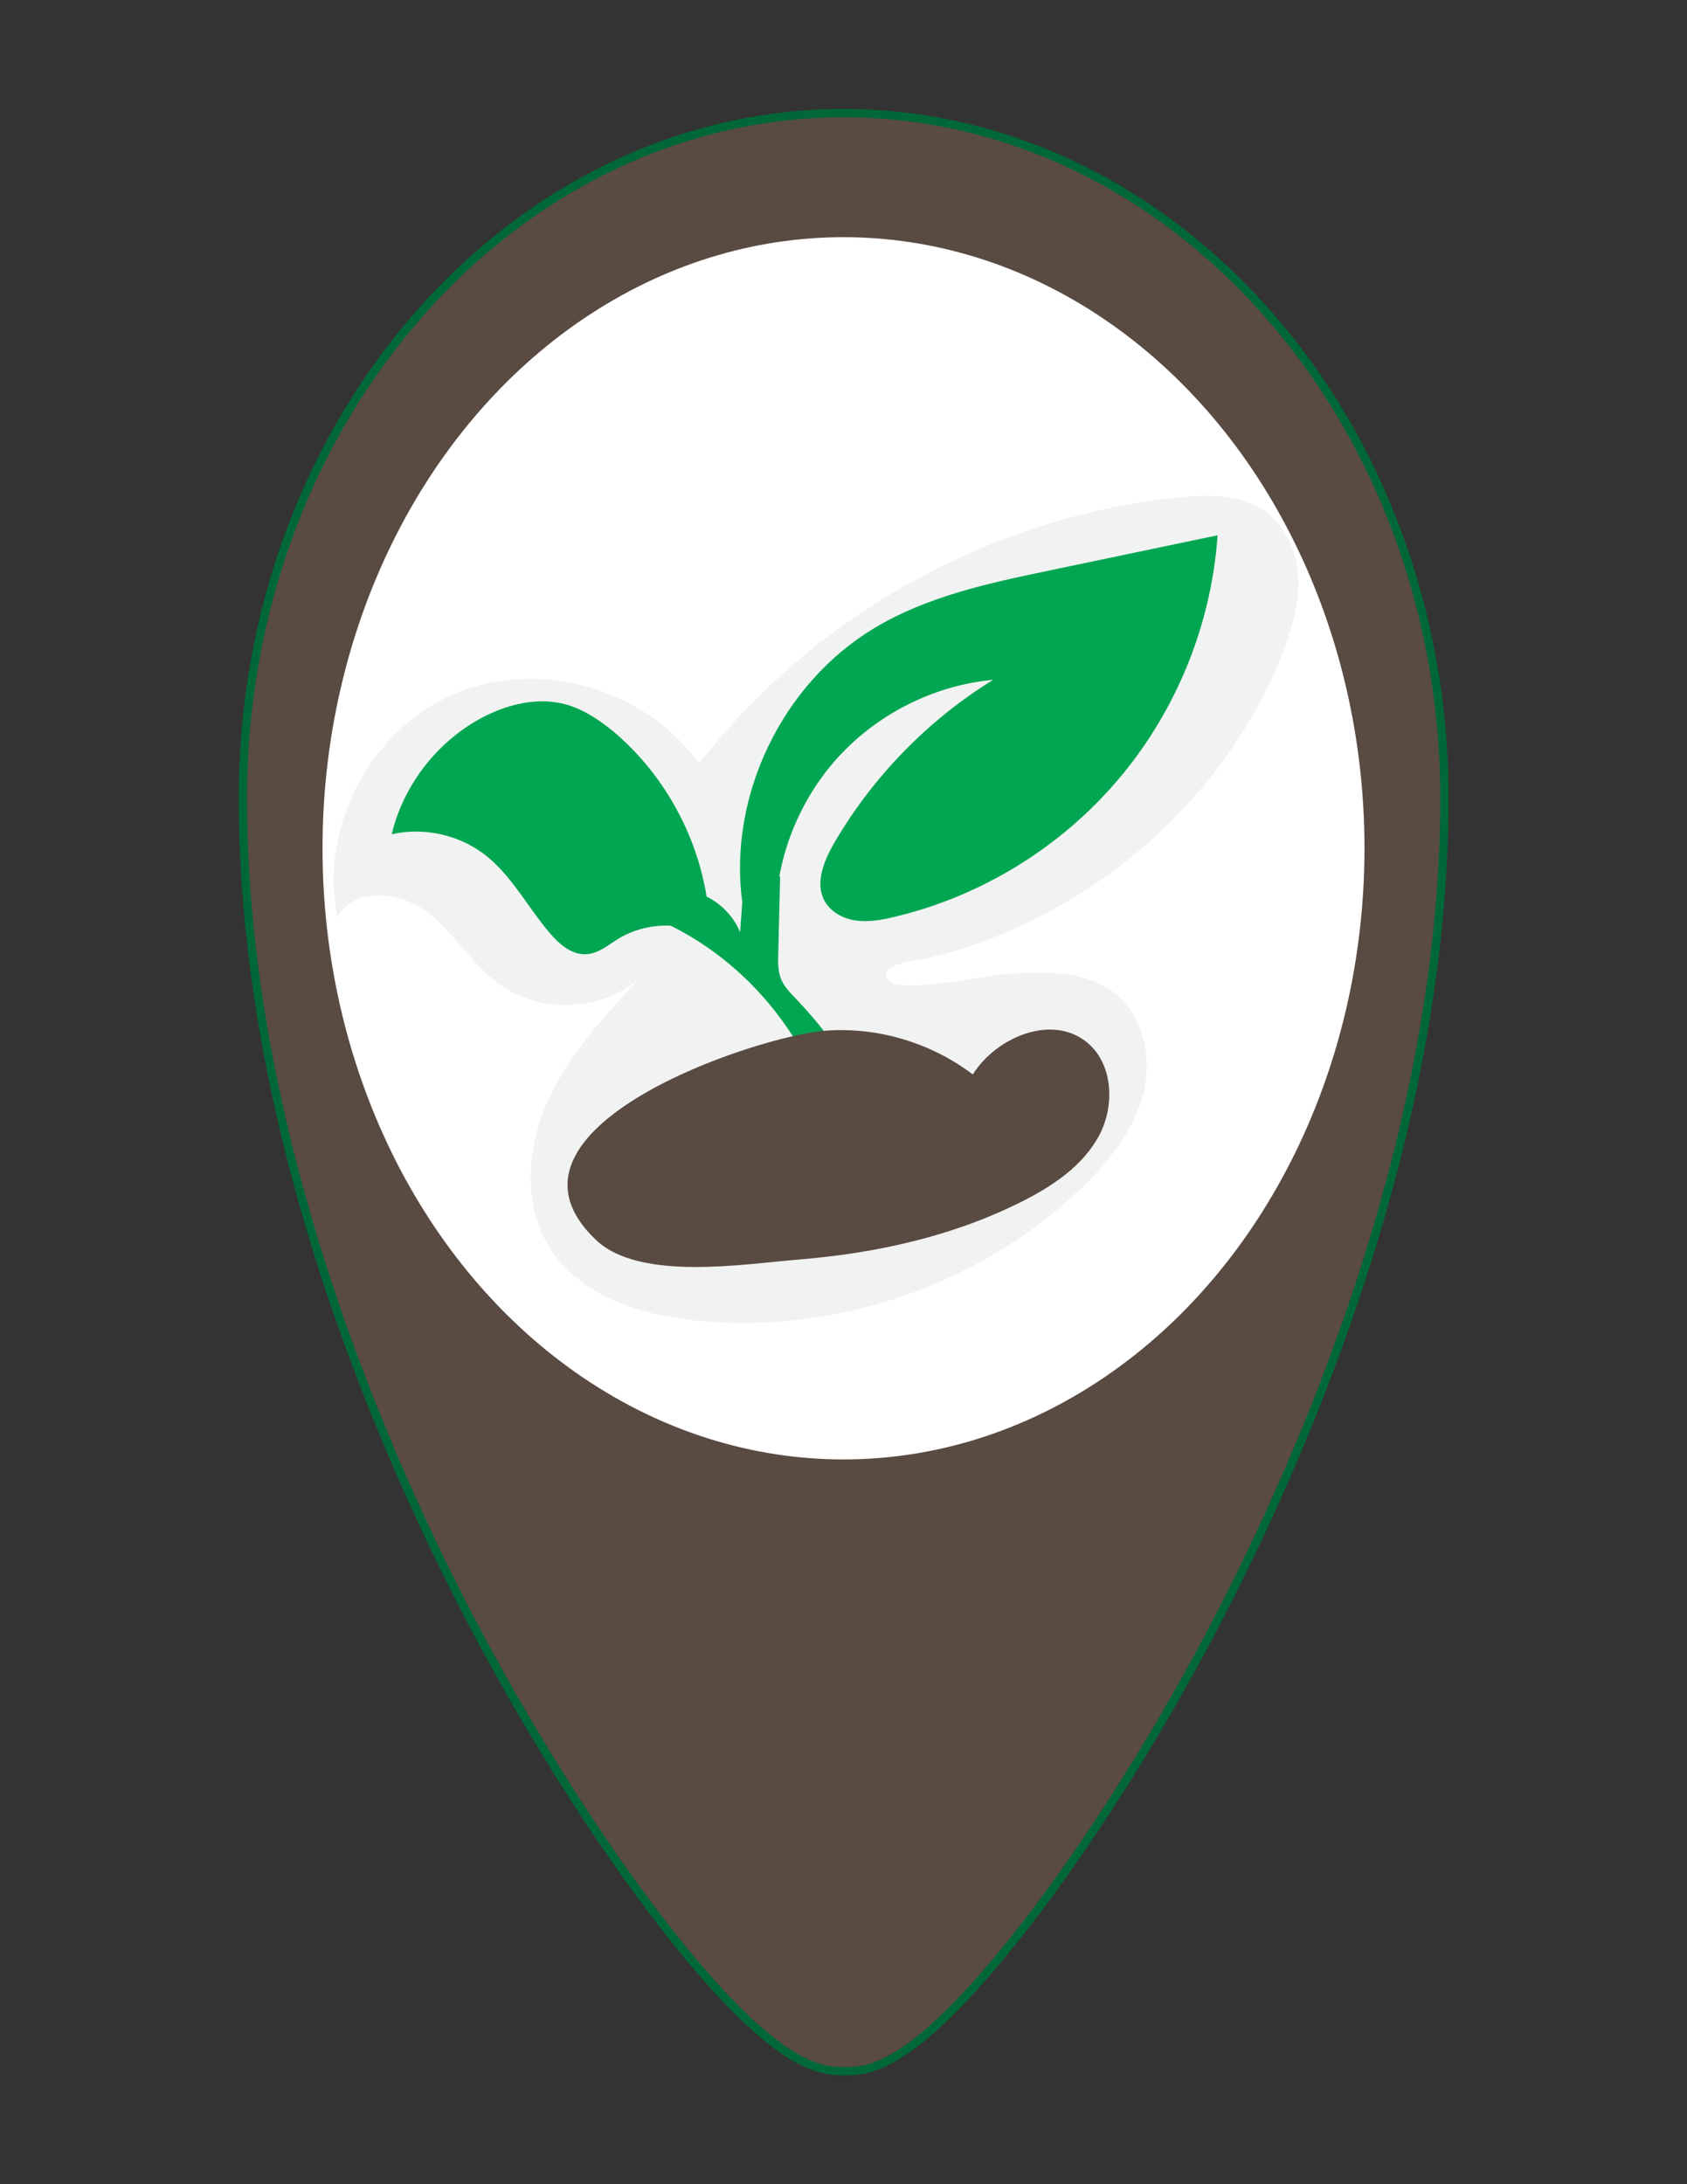 <?xml version="1.0" encoding="utf-8"?>
<!-- Generator: Adobe Illustrator 21.1.0, SVG Export Plug-In . SVG Version: 6.00 Build 0)  -->
<svg version="1.1" id="Layer_1" xmlns="http://www.w3.org/2000/svg" xmlns:xlink="http://www.w3.org/1999/xlink" x="0px" y="0px"
	 viewBox="0 0 612 792" style="enable-background:new 0 0 612 792;" xml:space="preserve">
<rect x="0" y="0" width="612" height="792" fill="#333333" stroke="none"/>
<style type="text/css">
	.st0{fill:#594A42;stroke:#006838;stroke-width:3;stroke-miterlimit:10;}
	.st1{fill:#FFFFFF;}
	.st2{fill:#F1F2F2;}
	.st3{fill:#00A651;}
	.st4{fill:#594A42;}
</style>
<g>
	<g>
		<path id="path1_1_" class="st0" d="M306,41c120.2,0.2,218,111.6,218,248.3c0,127.5-55.7,249.2-88.8,310.4
			c-21,38.7-44.8,75.4-66.9,103.1C329.9,751,314.6,751,306.4,751c-8.2,0-23.5,0-61.9-48.1c-22.3-28-46.1-64.6-67.1-103.1
			C144,538.6,88.1,416.8,88.1,289.3C88.1,152.6,185.8,41.2,306,41z"/>
	</g>
</g>
<ellipse class="st1" cx="306" cy="307.6" rx="189" ry="221.6"/>
<g>
	<path class="st2" d="M464.8,238c3.5-8.8,6.4-18,6.2-27.4c-0.2-9.4-3.9-19.1-11.5-24.8c-8.9-6.7-21-6.6-32.1-5.4
		c-67.8,6.9-132.1,42.7-173.8,96.5c-19.1-27.1-57.8-38.3-88.4-25.5c-30.5,12.8-49.6,48.6-42.8,81.1c5.9-10.9,22.8-9.3,32.6-1.8
		s16.1,19,26.2,26.2c14.6,10.6,36.4,9.9,50.3-1.6c-12.6,13.5-25.3,27.3-32.9,44.2c-7.5,16.8-9,37.5,0.9,53.1
		c11,17.3,32.9,24.3,53.3,26.3c50.4,5,102.7-12.9,139.3-47.9c9.8-9.4,18.8-20.4,22.4-33.5c3.6-13.1,0.7-28.7-9.9-37.2
		c-10.8-8.6-26-8.1-39.8-7.1c-6.4,0.5-37.4,6.8-41.6,2.9c-7.2-6.5,9.1-7.6,13.7-8.7c19-4.6,37.1-12.4,53.7-22.6
		C423.5,304.5,450.4,274,464.8,238z"/>
	<g>
		<path class="st3" d="M241.1,334.6c33.7,15.7,58.3,49.3,63.3,86.2c2.9-3.8,9.8-9.2,14.6-8.8c-4.9-17.7-15.3-33.5-27.7-47.1
			c-6.3-6.9-9.3-8.4-9-17.9c0.2-9.7,0.5-19.4,0.7-29.2c-4.2,0-8.8-0.8-13-0.8c-0.5,7-1,14-1.5,21c-2.7-6.4-8.1-11.6-14.6-13.9
			C251.2,326.9,243.7,331.7,241.1,334.6z"/>
		<path class="st3" d="M269.2,326.6c-4.9-38.4,14.7-78.8,47.9-98.8c19.3-11.6,41.8-16.4,63.9-21c20.2-4.2,40.5-8.5,60.7-12.7
			c-2.2,32.3-15,63.8-36,88.5c-20.9,24.7-49.9,42.5-81.4,49.9c-4.5,1.1-9.1,1.9-13.7,1.3c-4.6-0.6-9.1-3-11.4-7
			c-3.7-6.5-0.3-14.6,3.4-21.1c14-24,34-44.6,57.7-59.2c-20.3,1.9-39.7,11.2-54,25.7c-14.3,14.5-23.2,34.2-24.7,54.4"/>
		<path class="st3" d="M250.5,336.8c-8.7-2.4-18.5-1.1-26.2,3.6c-3.7,2.3-7.3,5.4-11.6,5.6c-5.2,0.3-9.7-3.5-13.1-7.5
			c-8.2-9.5-14-21.2-24-28.8c-9.4-7.1-22-9.8-33.5-7.2c4.4-18.4,17.3-34.6,34.2-43c8.9-4.4,19.3-6.7,28.9-4.1
			c6.5,1.8,12.3,5.7,17.5,10c18.8,15.9,31.3,39.2,34.2,63.7"/>
	</g>
	<path class="st4" d="M370.7,435.7c11.1-5.6,22.1-12.9,28-23.9c5.9-11,5.1-26.4-4.7-34.1c-12.6-9.9-32.5-1.7-41.1,11.9
		c-15-11.4-34.2-17.2-53-15.9c-25.2,1.7-126.2,35.5-83.7,75.9c15.9,15.1,53.8,8.7,73.7,7.1C318,454.4,345.6,448.3,370.7,435.7z"/>
</g>
</svg>

